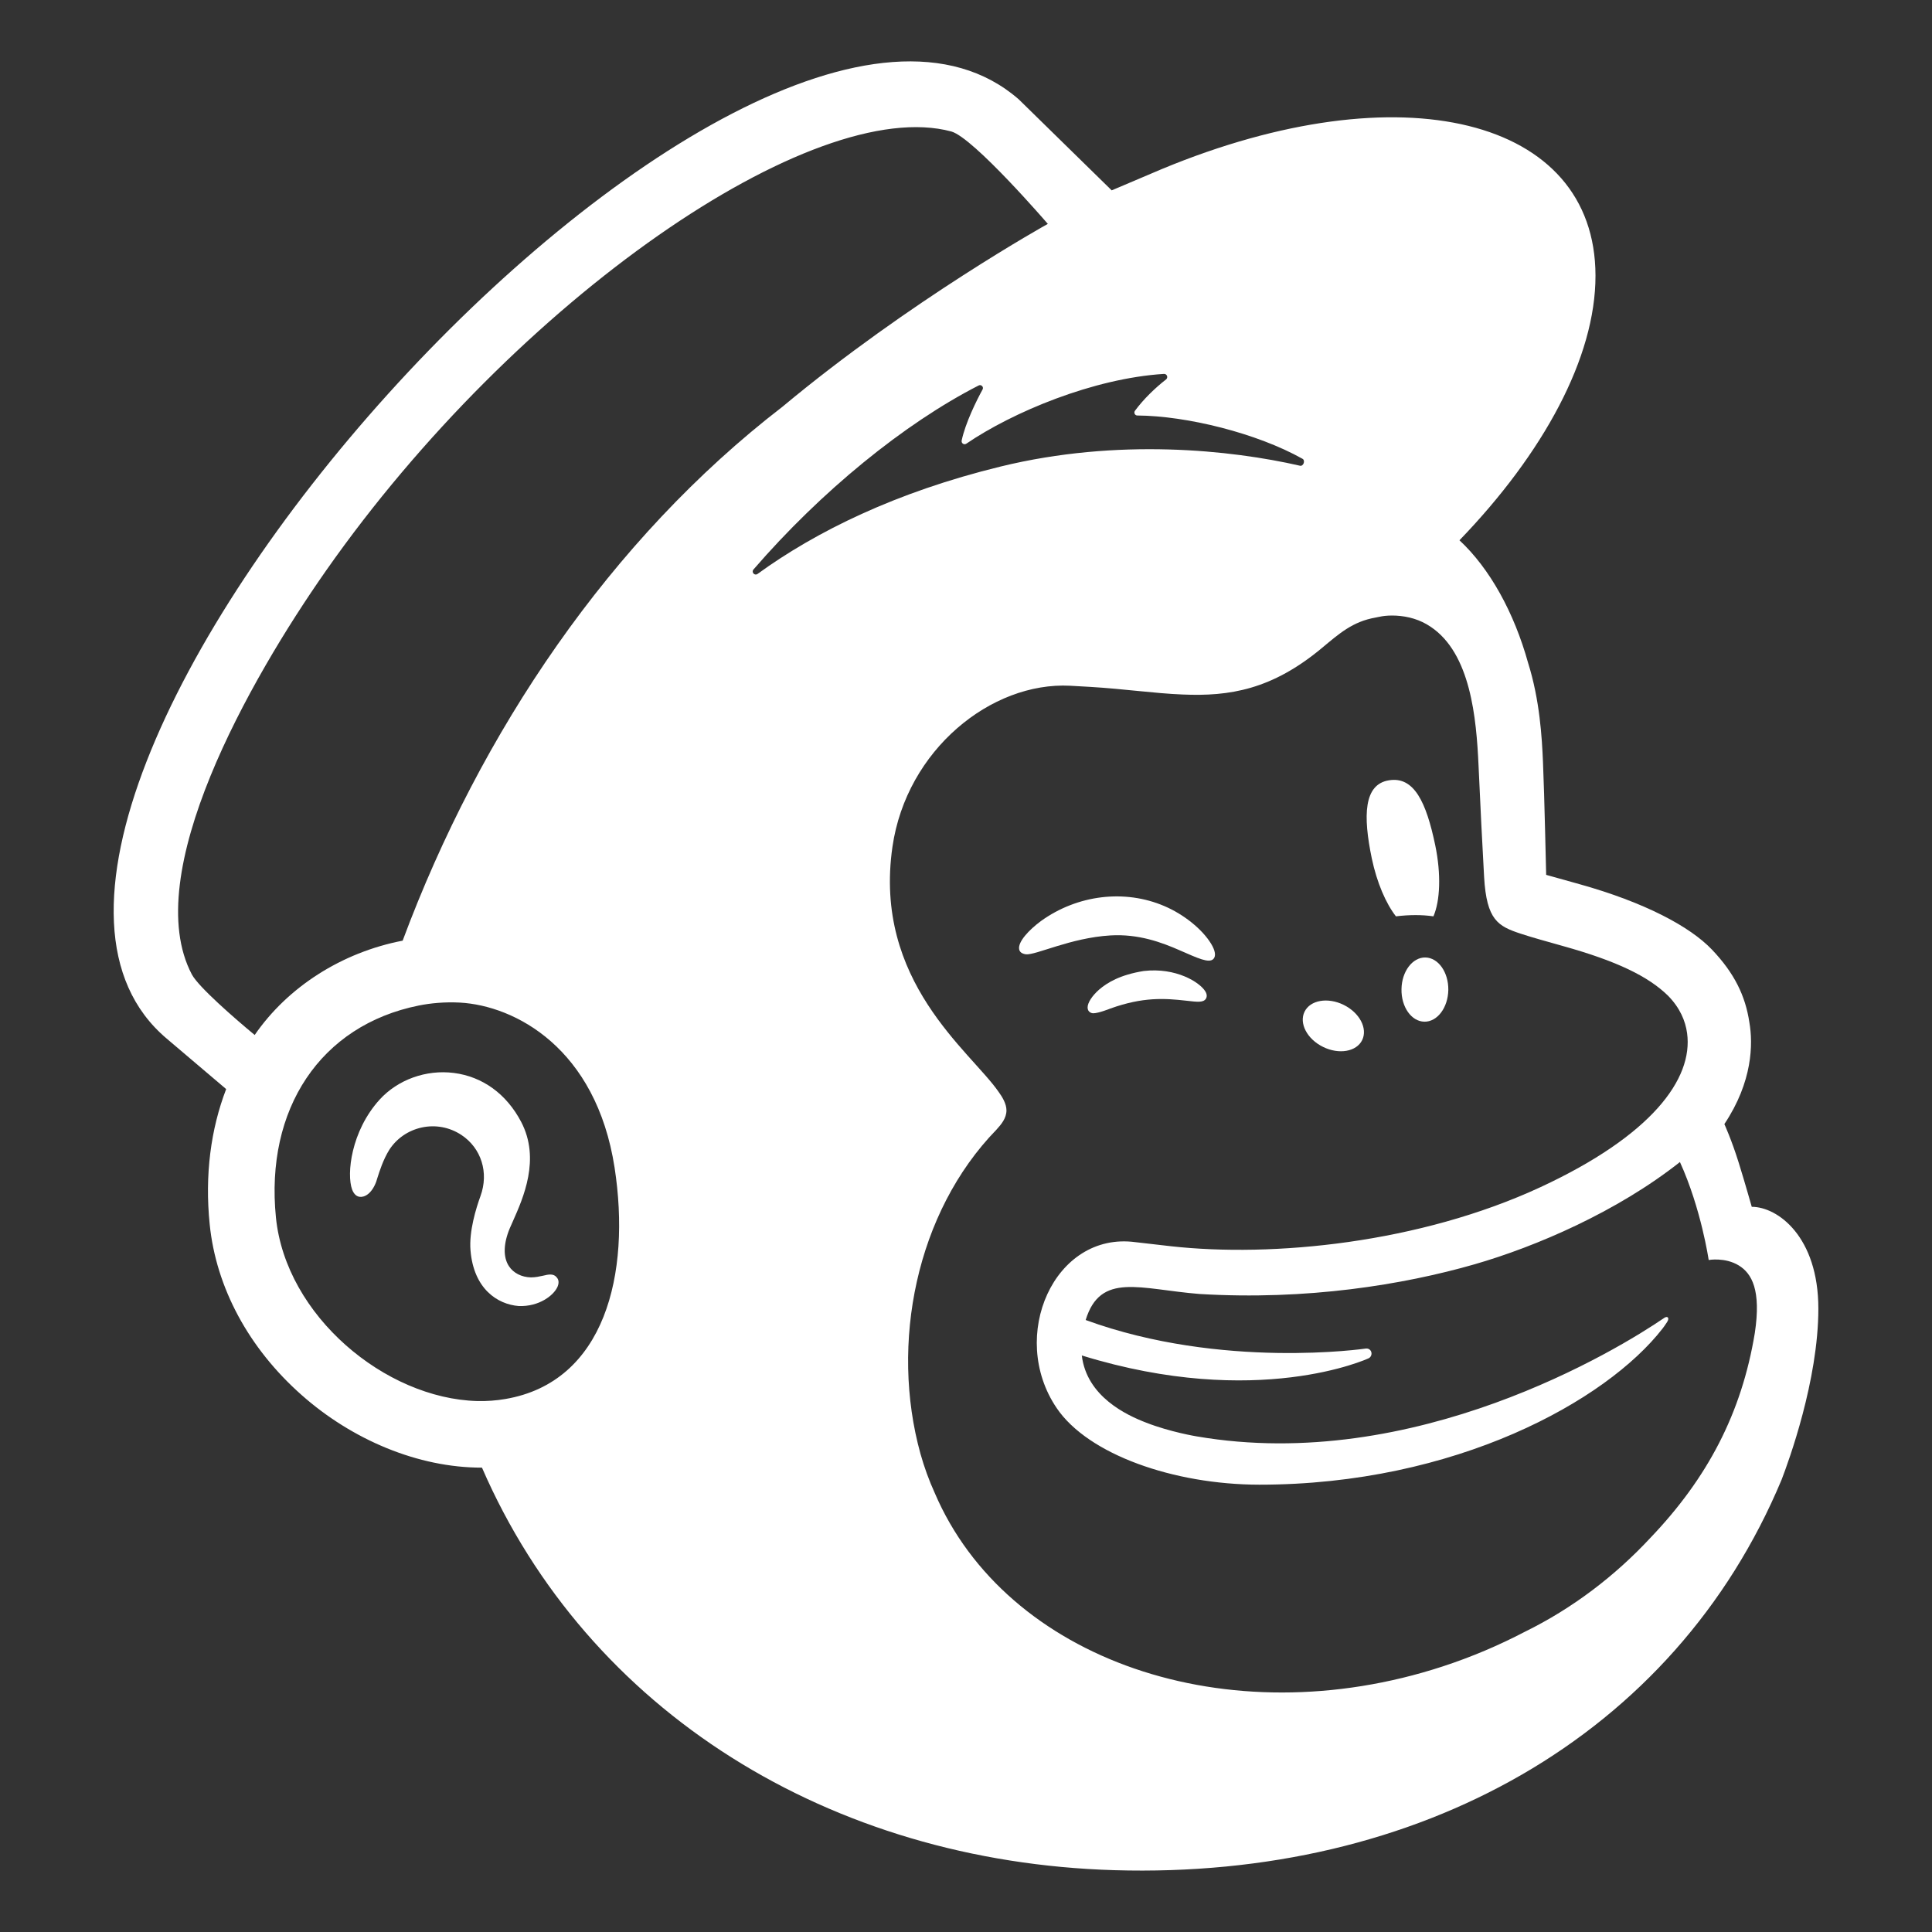 <svg width="17" height="17" viewBox="0 0 17 17" fill="none" xmlns="http://www.w3.org/2000/svg">
<rect x="0" y="0" width="17" height="17" fill="#333333" stroke="none"/>
<path d="M12.283 8.063C12.399 8.049 12.511 8.048 12.613 8.063C12.672 7.927 12.682 7.693 12.629 7.438C12.55 7.059 12.443 6.83 12.222 6.866C12 6.901 11.992 7.176 12.071 7.555C12.116 7.768 12.195 7.95 12.283 8.063Z" fill="white"/>
<path d="M10.383 8.363C10.541 8.432 10.638 8.478 10.677 8.438C10.701 8.413 10.694 8.365 10.656 8.303C10.578 8.176 10.417 8.046 10.246 7.973C9.897 7.823 9.481 7.873 9.16 8.104C9.054 8.182 8.954 8.289 8.968 8.354C8.973 8.376 8.989 8.391 9.026 8.397C9.113 8.407 9.419 8.252 9.77 8.231C10.019 8.216 10.224 8.293 10.383 8.363Z" fill="white"/>
<path d="M10.064 8.544C9.858 8.577 9.744 8.645 9.671 8.708C9.609 8.763 9.57 8.823 9.57 8.865C9.57 8.886 9.579 8.897 9.586 8.903C9.595 8.911 9.607 8.916 9.62 8.916C9.667 8.916 9.771 8.874 9.771 8.874C10.058 8.771 10.248 8.784 10.435 8.805C10.539 8.817 10.588 8.823 10.611 8.788C10.617 8.778 10.626 8.755 10.605 8.722C10.556 8.643 10.348 8.511 10.064 8.544Z" fill="white"/>
<path d="M11.642 9.212C11.782 9.281 11.936 9.254 11.986 9.152C12.036 9.049 11.963 8.911 11.823 8.842C11.683 8.773 11.529 8.8 11.479 8.902C11.429 9.004 11.501 9.143 11.642 9.212Z" fill="white"/>
<path d="M12.542 8.425C12.429 8.423 12.334 8.548 12.332 8.704C12.329 8.86 12.419 8.988 12.533 8.99C12.647 8.992 12.741 8.867 12.744 8.711C12.746 8.555 12.656 8.427 12.542 8.425Z" fill="white"/>
<path d="M4.898 11.239C4.87 11.204 4.824 11.214 4.779 11.225C4.747 11.232 4.711 11.24 4.672 11.24C4.589 11.238 4.518 11.202 4.478 11.141C4.426 11.062 4.429 10.943 4.486 10.807C4.494 10.789 4.503 10.768 4.513 10.746C4.604 10.541 4.757 10.199 4.586 9.872C4.457 9.626 4.246 9.473 3.993 9.441C3.75 9.41 3.5 9.5 3.34 9.676C3.088 9.954 3.049 10.332 3.098 10.466C3.116 10.514 3.143 10.528 3.164 10.531C3.207 10.537 3.27 10.505 3.31 10.399C3.312 10.391 3.316 10.379 3.321 10.364C3.339 10.307 3.372 10.203 3.425 10.118C3.49 10.017 3.592 9.947 3.711 9.921C3.832 9.895 3.955 9.918 4.059 9.986C4.235 10.102 4.303 10.318 4.228 10.524C4.189 10.631 4.126 10.835 4.14 11.002C4.168 11.341 4.377 11.477 4.564 11.492C4.746 11.499 4.874 11.396 4.906 11.322C4.925 11.277 4.909 11.251 4.898 11.239Z" fill="white"/>
<path d="M15.414 10.619C15.406 10.594 15.361 10.429 15.299 10.23C15.237 10.031 15.173 9.891 15.173 9.891C15.422 9.518 15.426 9.185 15.393 8.996C15.358 8.762 15.261 8.563 15.064 8.356C14.868 8.15 14.466 7.939 13.902 7.781C13.837 7.763 13.624 7.704 13.605 7.698C13.604 7.686 13.59 7 13.577 6.706C13.568 6.493 13.549 6.16 13.446 5.833C13.323 5.39 13.109 5.002 12.842 4.754C13.579 3.99 14.04 3.147 14.039 2.425C14.037 1.035 12.33 0.615 10.227 1.486C10.225 1.487 9.785 1.673 9.782 1.675C9.78 1.673 8.976 0.885 8.964 0.874C6.566 -1.217 -0.93 7.115 1.467 9.139L1.99 9.583C1.855 9.935 1.801 10.338 1.845 10.772C1.901 11.329 2.188 11.863 2.654 12.275C3.096 12.667 3.677 12.915 4.241 12.914C5.174 15.063 7.305 16.382 9.804 16.456C12.484 16.536 14.734 15.278 15.677 13.019C15.738 12.86 16 12.146 16 11.515C16 10.881 15.642 10.619 15.414 10.619ZM4.447 12.31C4.366 12.324 4.283 12.33 4.199 12.328C3.389 12.306 2.515 11.577 2.428 10.713C2.332 9.758 2.82 9.022 3.684 8.848C3.788 8.827 3.913 8.815 4.047 8.822C4.531 8.849 5.245 9.221 5.408 10.275C5.552 11.21 5.323 12.161 4.447 12.31ZM3.543 8.277C3.005 8.381 2.531 8.686 2.241 9.107C2.067 8.963 1.745 8.683 1.688 8.574C1.225 7.695 2.193 5.986 2.869 5.021C4.541 2.635 7.159 0.83 8.371 1.157C8.568 1.213 9.22 1.97 9.22 1.97C9.22 1.97 8.009 2.642 6.885 3.579C5.372 4.744 4.228 6.438 3.543 8.277ZM6.63 5.011C7.224 4.324 7.956 3.727 8.611 3.392C8.634 3.38 8.658 3.405 8.646 3.427C8.594 3.521 8.494 3.723 8.462 3.876C8.457 3.9 8.483 3.918 8.503 3.904C8.911 3.626 9.62 3.329 10.242 3.29C10.269 3.289 10.281 3.323 10.26 3.339C10.166 3.412 10.062 3.512 9.987 3.614C9.974 3.631 9.986 3.656 10.007 3.656C10.444 3.659 11.06 3.812 11.461 4.037C11.488 4.052 11.469 4.105 11.439 4.098C10.832 3.959 9.837 3.853 8.805 4.105C7.883 4.33 7.18 4.677 6.666 5.05C6.64 5.069 6.609 5.035 6.63 5.011ZM15.441 11.729C15.325 12.434 15.025 13.006 14.521 13.533C14.214 13.863 13.842 14.15 13.416 14.359C13.19 14.477 12.949 14.58 12.695 14.663C10.796 15.284 8.852 14.602 8.225 13.137C8.175 13.027 8.133 12.912 8.099 12.791C7.832 11.826 8.059 10.669 8.768 9.94C8.768 9.94 8.768 9.94 8.768 9.94C8.811 9.893 8.856 9.839 8.856 9.77C8.856 9.712 8.819 9.652 8.788 9.609C8.54 9.249 7.681 8.636 7.853 7.45C7.977 6.598 8.722 5.998 9.417 6.034C9.475 6.037 9.534 6.041 9.593 6.044C9.894 6.062 10.156 6.101 10.404 6.111C10.819 6.129 11.192 6.069 11.634 5.7C11.783 5.576 11.902 5.469 12.104 5.434C12.126 5.431 12.178 5.412 12.284 5.417C12.392 5.423 12.495 5.452 12.587 5.514C12.941 5.749 12.991 6.32 13.01 6.737C13.02 6.976 13.049 7.552 13.059 7.718C13.081 8.096 13.181 8.15 13.382 8.216C13.495 8.253 13.6 8.281 13.755 8.325C14.224 8.456 14.502 8.59 14.677 8.761C14.782 8.868 14.83 8.982 14.845 9.091C14.9 9.494 14.532 9.992 13.557 10.445C12.491 10.94 11.198 11.065 10.305 10.966C10.236 10.958 9.992 10.93 9.991 10.93C9.277 10.834 8.869 11.758 9.298 12.39C9.574 12.798 10.327 13.063 11.081 13.064C12.808 13.064 14.136 12.326 14.63 11.689C14.644 11.67 14.646 11.668 14.669 11.633C14.693 11.596 14.673 11.576 14.643 11.597C14.24 11.873 12.447 12.969 10.53 12.639C10.53 12.639 10.297 12.601 10.085 12.518C9.916 12.453 9.562 12.29 9.519 11.927C11.066 12.405 12.04 11.953 12.04 11.953C12.058 11.946 12.07 11.926 12.068 11.906C12.066 11.881 12.044 11.863 12.019 11.866C12.019 11.866 10.751 12.053 9.553 11.615C9.683 11.191 10.03 11.344 10.555 11.386C11.5 11.443 12.347 11.305 12.974 11.125C13.516 10.969 14.229 10.662 14.782 10.225C14.969 10.635 15.035 11.087 15.035 11.087C15.035 11.087 15.179 11.061 15.3 11.135C15.414 11.205 15.498 11.351 15.441 11.729Z" fill="white"/>
</svg>
